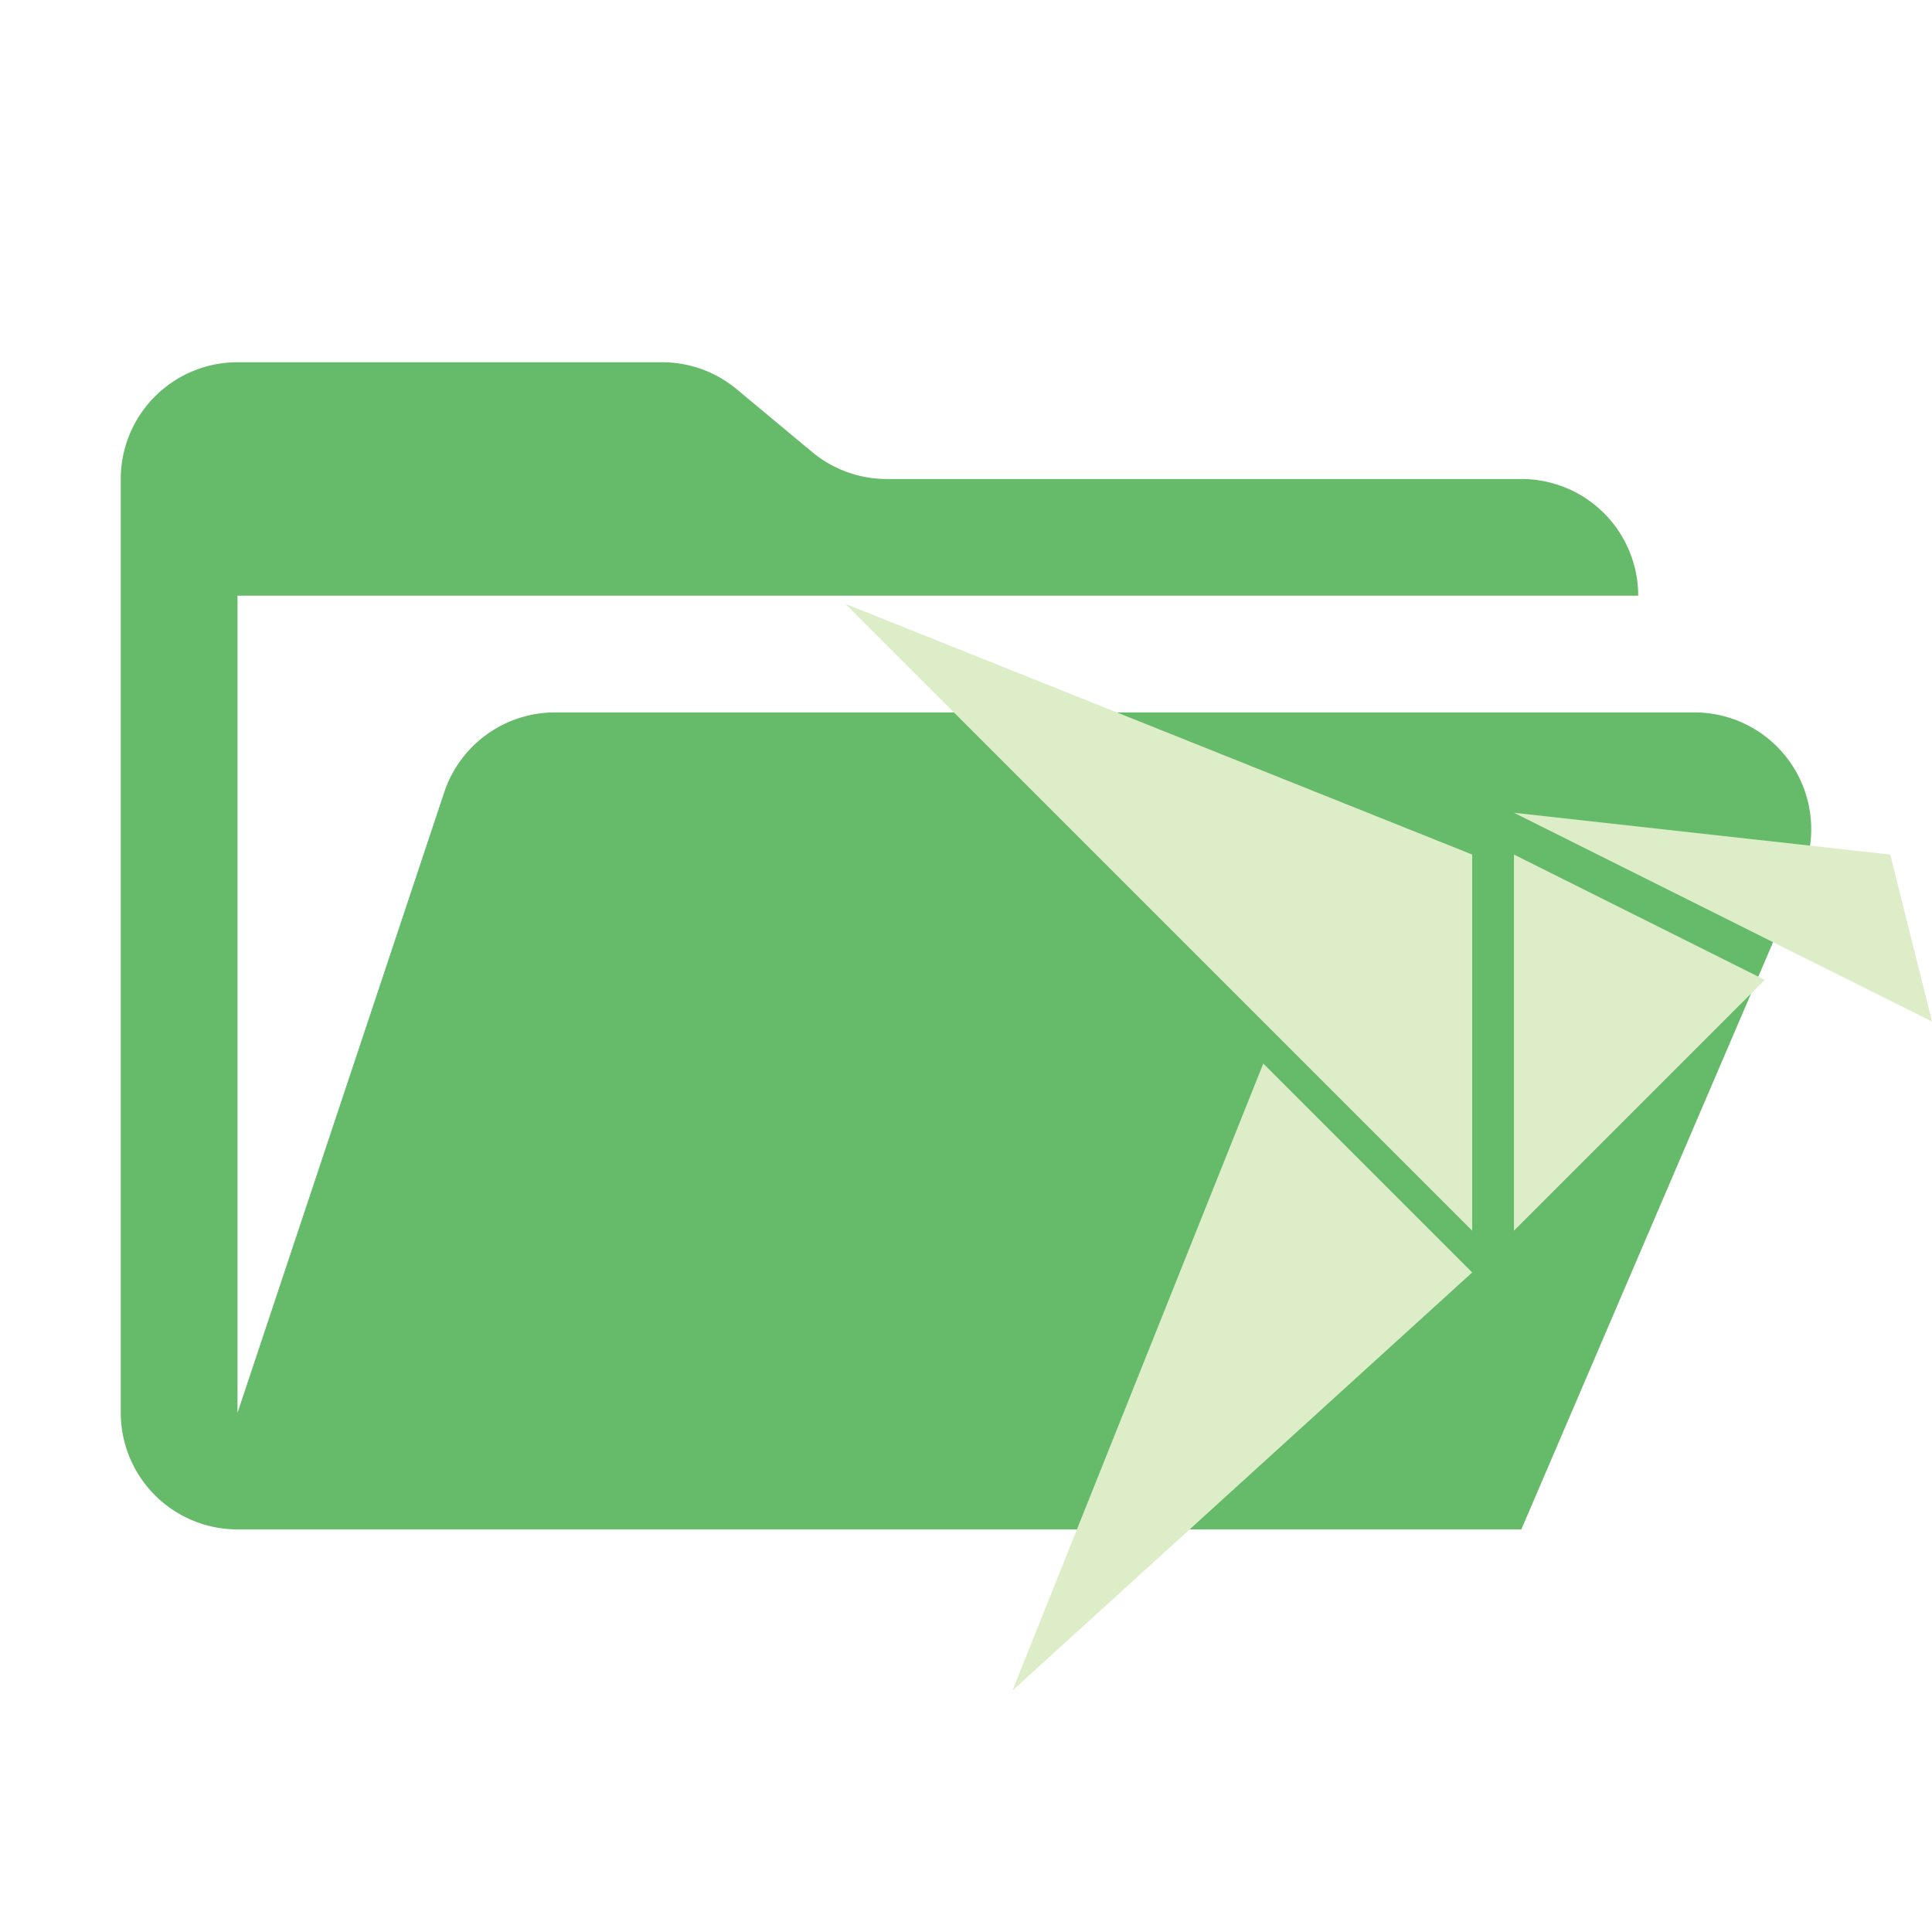 <svg width="16" height="16" xmlns="http://www.w3.org/2000/svg"><path fill="#66BB6A" d="M14.033 5.9H4.597a.967.967 0 00-.918.661L1.967 11.7V4.933h11.6a.967.967 0 00-.968-.966H7.343a.967.967 0 01-.619-.225l-.622-.518A.967.967 0 005.483 3H1.967A.967.967 0 001 3.967V11.7a.967.967 0 00.967.966h10.632l2.323-5.419a.967.967 0 00-.889-1.347z"/><path fill="#DCEDC8" d="M12.538 7.077l2.077 1.038-2.077 2.077zM8.385 14l3.807-3.462-1.73-1.73zM7 5l5.192 5.192V7.077zM15.654 7.077l-3.116-.346L16 8.46z"/></svg>